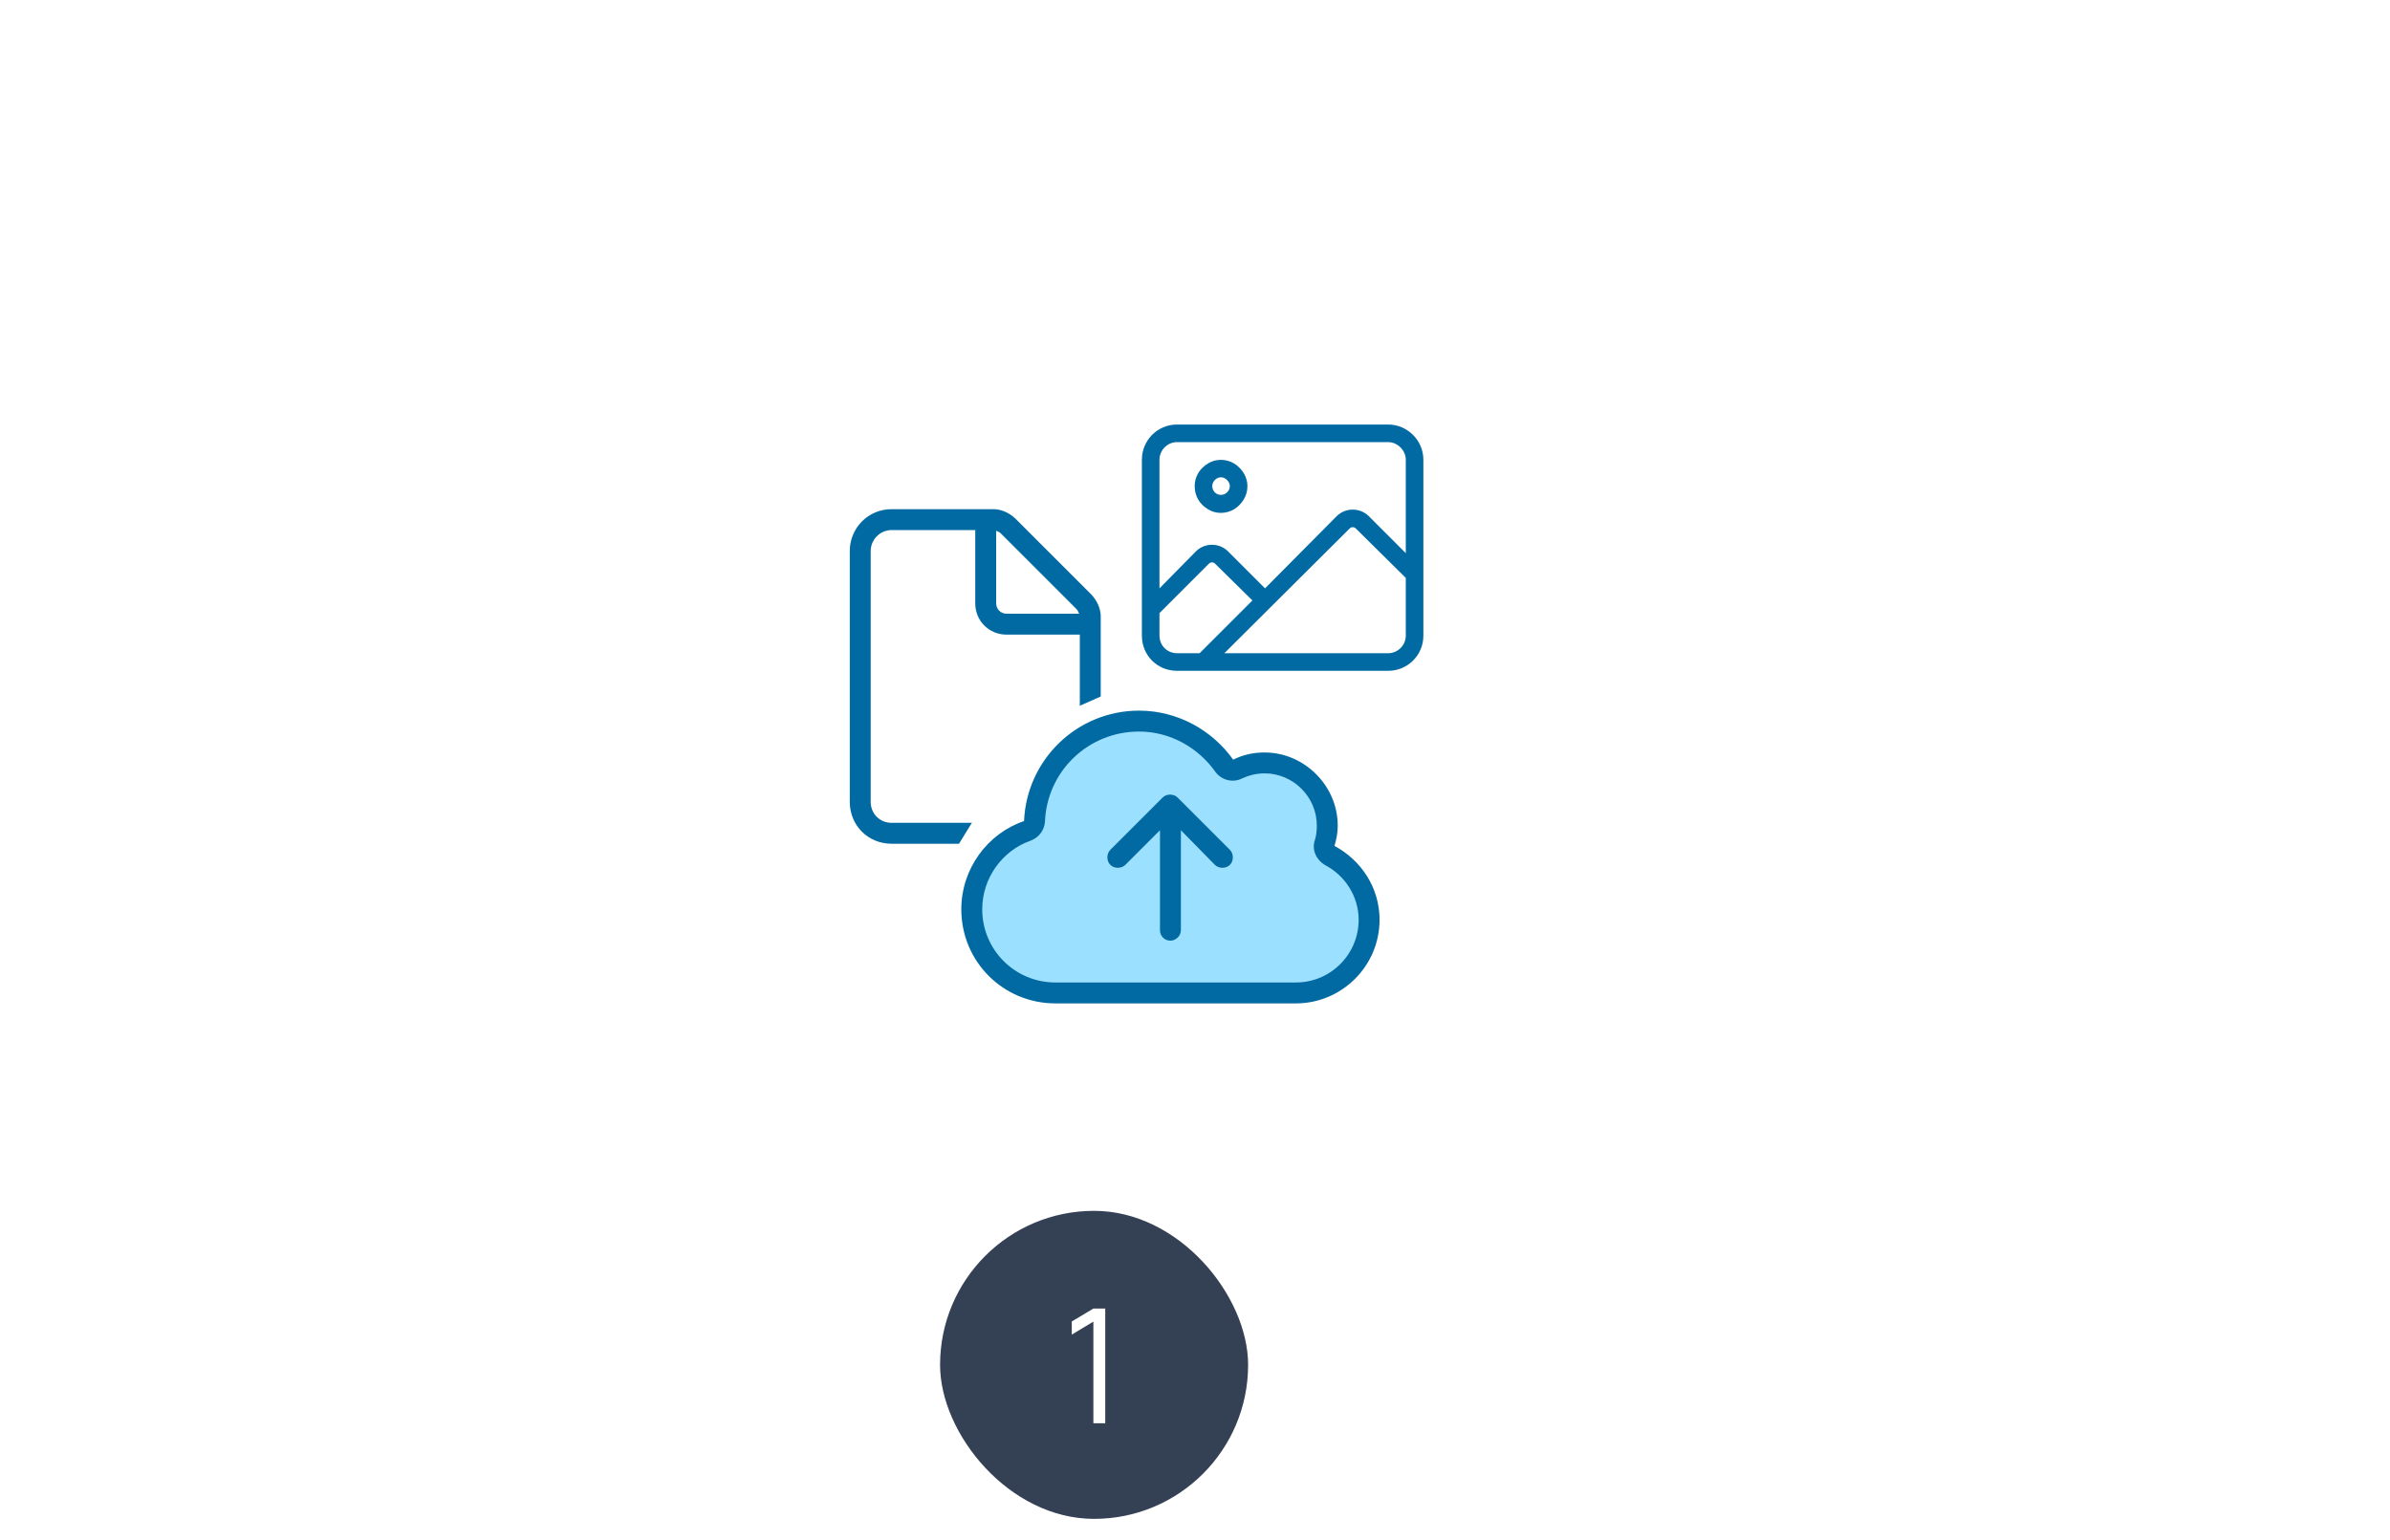 <svg width="450" height="290" viewBox="0 0 450 290" fill="none" xmlns="http://www.w3.org/2000/svg">
<g filter="url(#filter0_d_18_658)">
<path d="M42.015 58.928C36.912 48.307 44.653 36 56.437 36H350.493C356.645 36 362.252 39.527 364.916 45.072L407.672 134.072C409.775 138.451 409.775 143.549 407.672 147.928L364.916 236.928C362.252 242.473 356.645 246 350.493 246H56.437C44.653 246 36.912 233.693 42.015 223.072L78.114 147.928C80.218 143.549 80.218 138.451 78.114 134.072L42.015 58.928Z" fill="white"/>
</g>
<path d="M203.312 151V119.5H189.531C186.209 119.5 183.625 116.916 183.625 113.594V99.812H167.875C165.66 99.812 163.938 101.658 163.938 103.75V151C163.938 153.215 165.66 154.938 167.875 154.938H199.375C201.467 154.938 203.312 153.215 203.312 151ZM203.189 115.562C203.066 115.316 202.943 114.947 202.697 114.701L188.424 100.428C188.178 100.182 187.809 100.059 187.562 99.936V113.594C187.562 114.701 188.424 115.562 189.531 115.562H203.189ZM160 103.75C160 99.443 163.445 95.875 167.875 95.875H187.07C188.547 95.875 190.146 96.613 191.254 97.721L205.404 111.871C206.512 112.979 207.25 114.578 207.25 116.055V151C207.25 155.43 203.682 158.875 199.375 158.875H167.875C163.445 158.875 160 155.43 160 151V103.75Z" fill="#026AA2"/>
<path d="M211 165.5H176.5L194 137L211 129.5V165.5Z" fill="white"/>
<path d="M221.625 83.25C219.762 83.25 218.312 84.803 218.312 86.562V110.785L225.248 103.746C226.904 102.193 229.492 102.193 231.148 103.746L238.188 110.785L251.748 97.121C253.404 95.568 255.992 95.568 257.648 97.121L264.688 104.16V86.562C264.688 84.803 263.135 83.25 261.375 83.25H221.625ZM218.312 115.443V119.688C218.312 121.551 219.762 123 221.625 123H225.869L235.807 113.062L228.768 106.127C228.457 105.816 227.939 105.816 227.629 106.127L218.312 115.443ZM255.268 99.502C254.957 99.191 254.439 99.191 254.129 99.502L230.527 123H261.375C263.135 123 264.688 121.551 264.688 119.688V108.818L255.268 99.502ZM215 86.562C215 82.939 217.898 79.938 221.625 79.938H261.375C264.998 79.938 268 82.939 268 86.562V119.688C268 123.414 264.998 126.312 261.375 126.312H221.625C217.898 126.312 215 123.414 215 119.688V86.562ZM231.562 91.531C231.562 90.703 230.734 89.875 229.906 89.875C228.975 89.875 228.25 90.703 228.25 91.531C228.25 92.463 228.975 93.188 229.906 93.188C230.734 93.188 231.562 92.463 231.562 91.531ZM224.938 91.531C224.938 89.772 225.869 88.219 227.422 87.287C228.871 86.356 230.838 86.356 232.391 87.287C233.84 88.219 234.875 89.772 234.875 91.531C234.875 93.394 233.84 94.947 232.391 95.879C230.838 96.811 228.871 96.811 227.422 95.879C225.869 94.947 224.938 93.394 224.938 91.531Z" fill="#026AA2"/>
<path d="M184.181 167.562C184.067 165.009 185.18 162.556 187.175 160.96L192.59 156.628C193.518 155.885 194.269 154.945 194.789 153.876L200.52 142.076C201.749 139.547 204.213 137.849 207.013 137.602L216.782 136.74C218.544 136.584 220.308 137.017 221.798 137.971L230.601 143.605C231.524 144.195 232.558 144.59 233.64 144.764L241.788 146.079C245.197 146.629 247.869 149.303 248.414 152.713L249.116 157.101C249.366 158.665 250.075 160.12 251.153 161.28L253.862 164.198C255.236 165.678 256 167.622 256 169.642V178.887C256 183.349 252.349 186.949 247.887 186.886L192.544 186.106C188.308 186.047 184.853 182.695 184.665 178.462L184.181 167.562Z" fill="#9CE0FF"/>
<path d="M228.865 145.379C225.666 140.826 220.375 137.75 214.469 137.75C204.871 137.75 197.119 145.256 196.75 154.73C196.627 156.33 195.643 157.684 194.043 158.299C188.752 160.145 184.938 165.312 184.938 171.219C184.938 178.848 191.09 185 198.719 185H244C250.521 185 255.812 179.709 255.812 173.188C255.812 168.758 253.229 164.82 249.414 162.852C247.814 161.867 246.953 160.021 247.568 158.176C247.814 157.438 247.938 156.453 247.938 155.469C247.938 150.055 243.508 145.625 238.094 145.625C236.494 145.625 235.141 145.994 233.787 146.609C232.064 147.471 229.973 146.855 228.865 145.379ZM214.469 133.812C221.729 133.812 228.25 137.504 232.188 143.041C233.91 142.18 235.879 141.688 238.094 141.688C245.6 141.688 251.875 147.963 251.875 155.469C251.875 156.822 251.629 158.053 251.26 159.283C256.305 161.99 259.75 167.158 259.75 173.188C259.75 181.924 252.613 188.938 244 188.938H198.719C188.875 188.938 181 181.062 181 171.219C181 163.59 185.922 156.945 192.812 154.607C193.305 143.041 202.779 133.812 214.469 133.812ZM209.055 160.021L218.898 150.178C219.637 149.439 220.99 149.439 221.729 150.178L231.572 160.021C232.311 160.76 232.311 162.113 231.572 162.852C230.834 163.59 229.48 163.59 228.742 162.852L222.344 156.33V175.156C222.344 176.264 221.359 177.125 220.375 177.125C219.268 177.125 218.406 176.264 218.406 175.156V156.33L211.885 162.852C211.146 163.59 209.793 163.59 209.055 162.852C208.316 162.113 208.316 160.76 209.055 160.021Z" fill="#026AA2"/>
<rect x="177" y="228" width="58" height="58" rx="29" fill="#344054"/>
<path d="M205.865 268V248.86L201.8 251.305V248.83L205.865 246.4H208.1V268H205.865Z" fill="white"/>
<defs>
<filter id="filter0_d_18_658" x="0.418" y="0" width="448.832" height="290" filterUnits="userSpaceOnUse" color-interpolation-filters="sRGB">
<feFlood flood-opacity="0" result="BackgroundImageFix"/>
<feColorMatrix in="SourceAlpha" type="matrix" values="0 0 0 0 0 0 0 0 0 0 0 0 0 0 0 0 0 0 127 0" result="hardAlpha"/>
<feOffset dy="4"/>
<feGaussianBlur stdDeviation="20"/>
<feComposite in2="hardAlpha" operator="out"/>
<feColorMatrix type="matrix" values="0 0 0 0 0 0 0 0 0 0 0 0 0 0 0 0 0 0 0.08 0"/>
<feBlend mode="normal" in2="BackgroundImageFix" result="effect1_dropShadow_18_658"/>
<feBlend mode="normal" in="SourceGraphic" in2="effect1_dropShadow_18_658" result="shape"/>
</filter>
</defs>
</svg>
